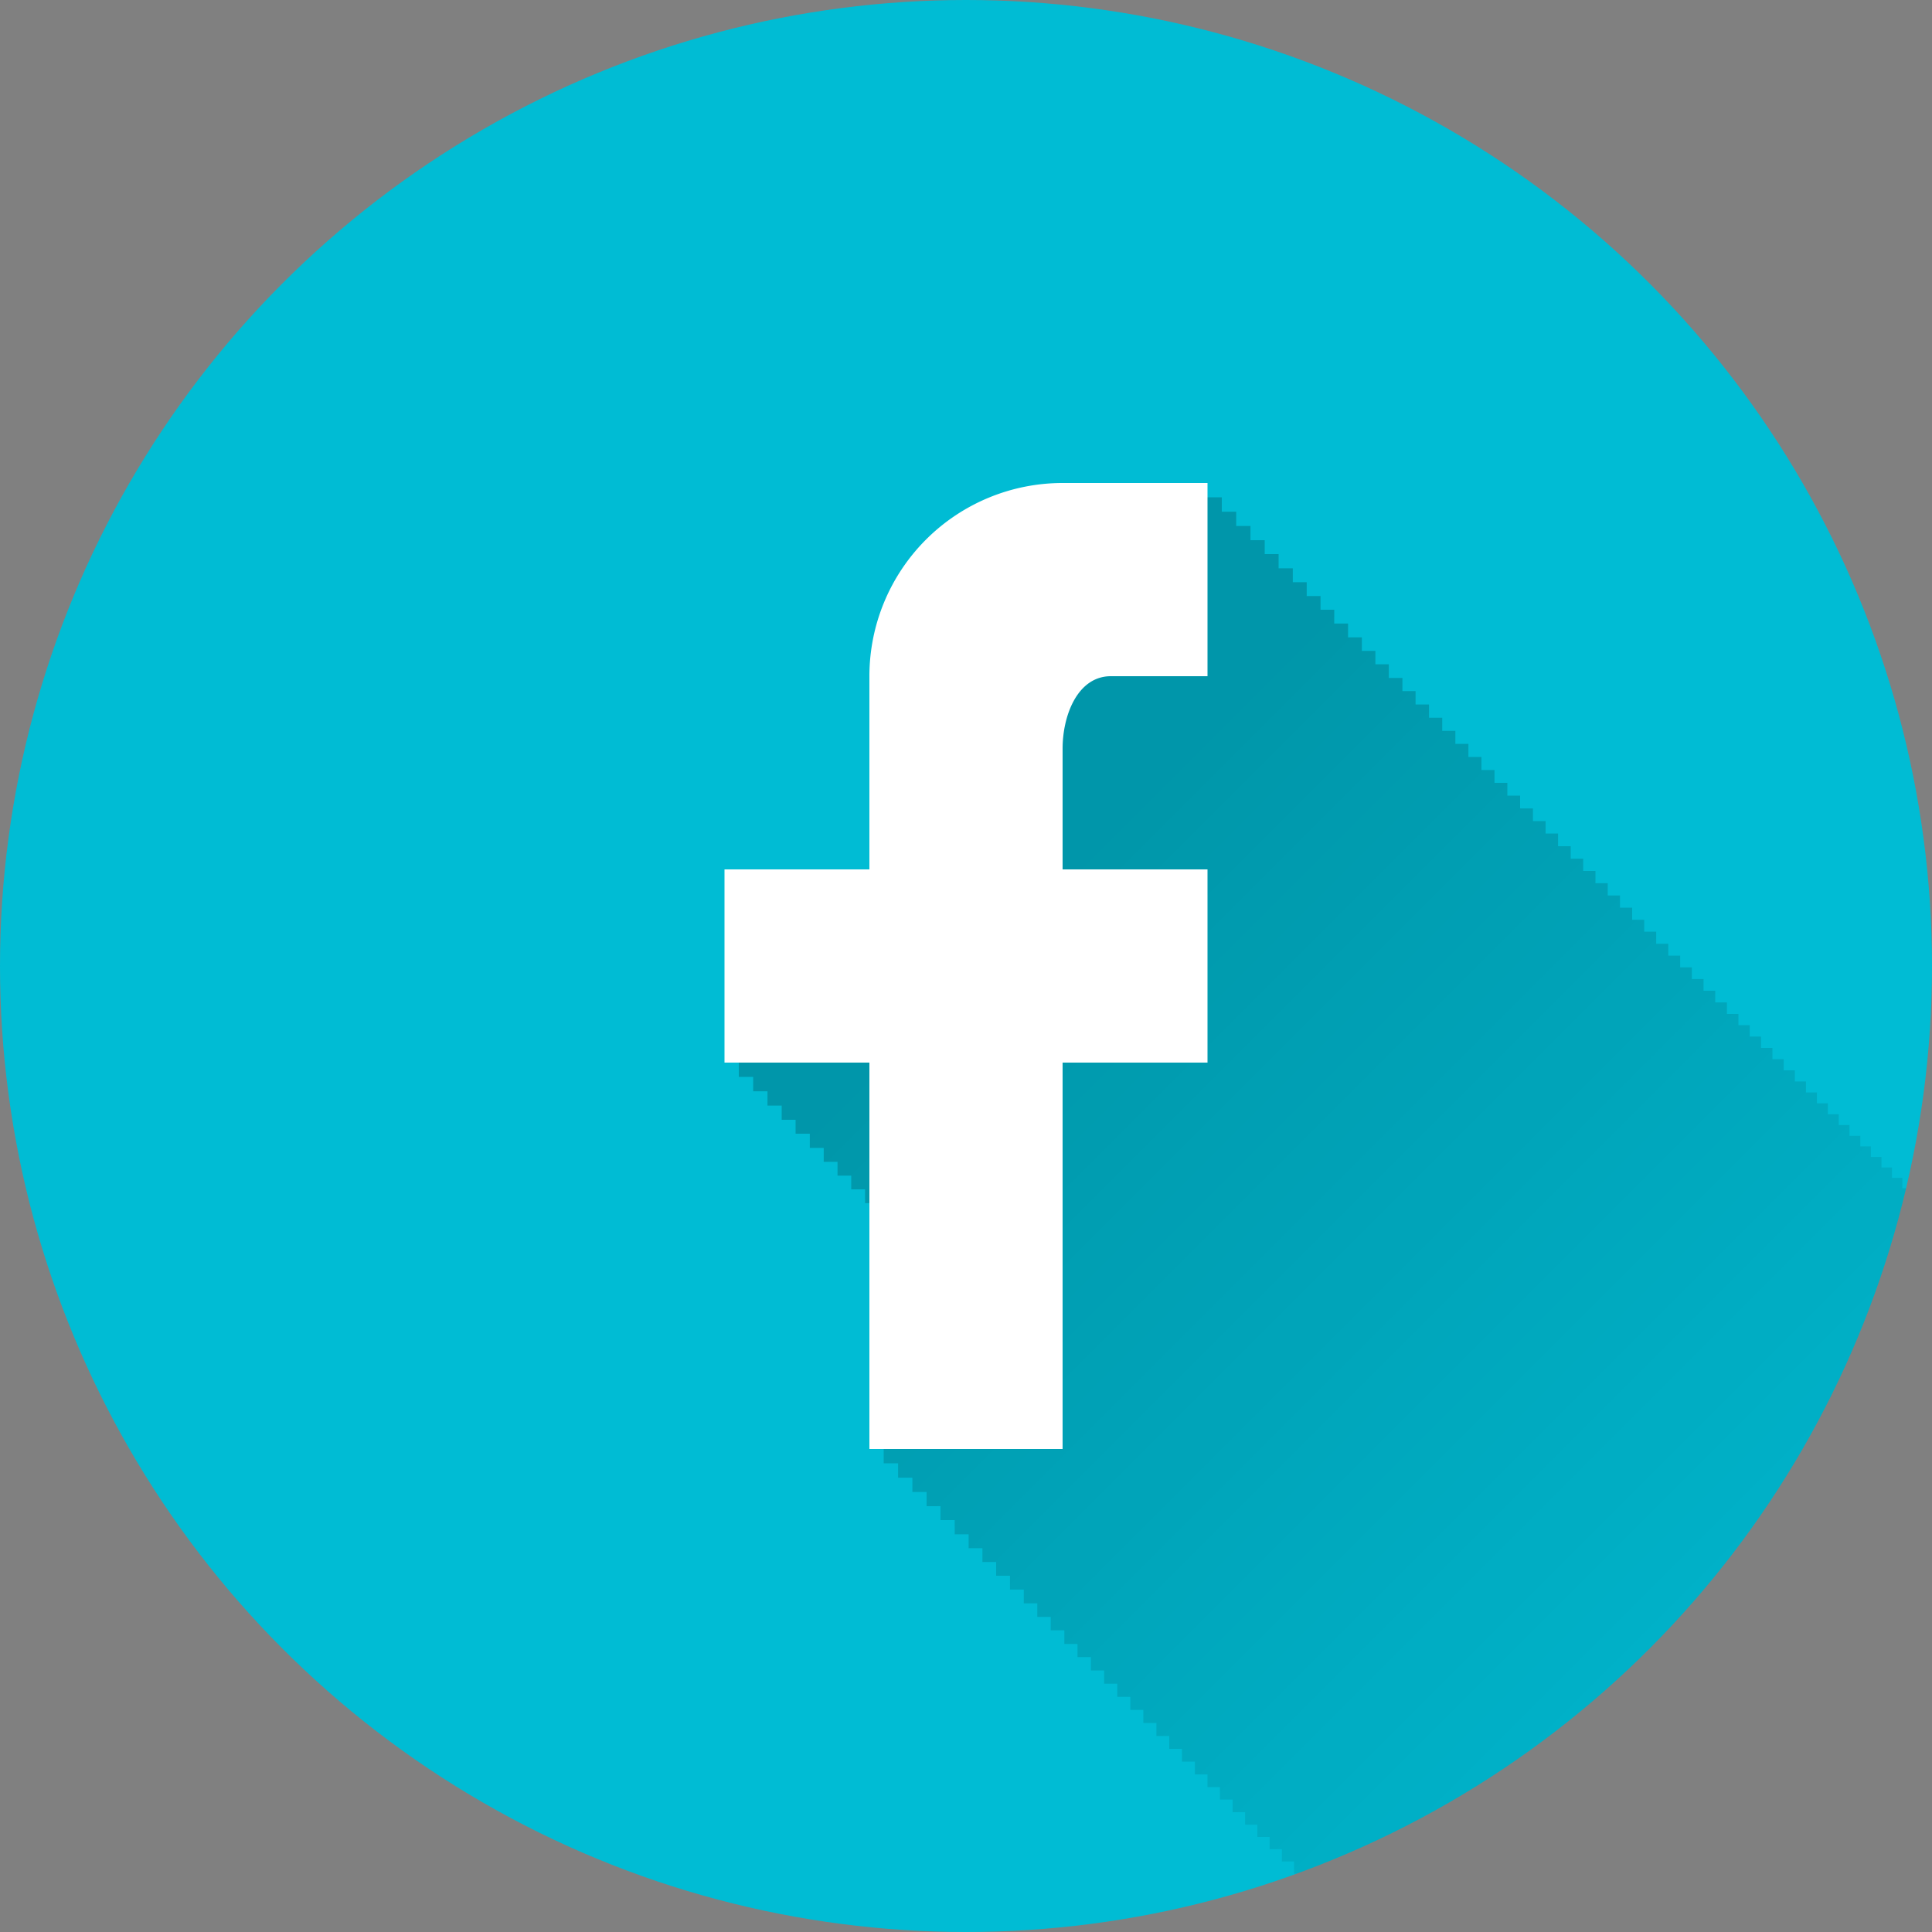 <?xml version="1.0" encoding="UTF-8" standalone="no"?>
<!-- Created with Inkscape (http://www.inkscape.org/) -->

<svg
   xmlns:dc="http://purl.org/dc/elements/1.1/"
   xmlns:cc="http://creativecommons.org/ns#"
   xmlns:rdf="http://www.w3.org/1999/02/22-rdf-syntax-ns#"
   xmlns:svg="http://www.w3.org/2000/svg"
   xmlns="http://www.w3.org/2000/svg"
   xmlns:xlink="http://www.w3.org/1999/xlink"
   xmlns:sodipodi="http://sodipodi.sourceforge.net/DTD/sodipodi-0.dtd"
   xmlns:inkscape="http://www.inkscape.org/namespaces/inkscape"
   width="5.644mm"
   height="5.644mm"
   viewBox="0 0 20 20"
   id="svg2"
   version="1.1"
   inkscape:version="0.91 r13725"
   sodipodi:docname="Facebook.svg"
   inkscape:export-filename="/home/juergen/Schreibtisch/Icons/Email.svg.png"
   inkscape:export-xdpi="648"
   inkscape:export-ydpi="648">
  <rect x="0" y="0" width="20" height="20" fill="#808080" stroke="none"/>
  <sodipodi:namedview
     id="base"
     pagecolor="#ffffff"
     bordercolor="#666666"
     borderopacity="1.0"
     inkscape:pageopacity="0.0"
     inkscape:pageshadow="2"
     inkscape:zoom="11.2"
     inkscape:cx="6.594025"
     inkscape:cy="12.286174"
     inkscape:document-units="px"
     inkscape:current-layer="layer2"
     showgrid="false"
     fit-margin-top="0"
     fit-margin-left="0"
     fit-margin-right="0"
     fit-margin-bottom="0"
     showguides="true"
     inkscape:guide-bbox="true"
     inkscape:window-width="1366"
     inkscape:window-height="726"
     inkscape:window-x="0"
     inkscape:window-y="0"
     inkscape:window-maximized="1"
     inkscape:snap-grids="true"
     inkscape:snap-to-guides="true">
    <inkscape:grid
       type="xygrid"
       id="grid4138" />
    <sodipodi:guide
       position="10,18"
       orientation="0,1"
       id="guide4140" />
    <sodipodi:guide
       position="10,2"
       orientation="0,1"
       id="guide4142" />
    <sodipodi:guide
       position="2,10"
       orientation="1,0"
       id="guide4144" />
    <sodipodi:guide
       position="0,0"
       orientation="0,20"
       id="guide4146" />
    <sodipodi:guide
       position="20,0"
       orientation="-20,0"
       id="guide4148" />
    <sodipodi:guide
       position="20,20"
       orientation="0,-20"
       id="guide4150" />
    <sodipodi:guide
       position="0,20"
       orientation="20,0"
       id="guide4152" />
    <sodipodi:guide
       position="18,10"
       orientation="1,0"
       id="guide4154" />
    <sodipodi:guide
       position="10,10"
       orientation="-0.707,0.707"
       id="guide4156" />
    <sodipodi:guide
       position="4,10"
       orientation="1,0"
       id="guide4160" />
    <sodipodi:guide
       position="16,10"
       orientation="1,0"
       id="guide4162" />
    <sodipodi:guide
       position="10,16"
       orientation="0,1"
       id="guide4164" />
    <sodipodi:guide
       position="10,4"
       orientation="0,1"
       id="guide4166" />
    <sodipodi:guide
       position="10,15"
       orientation="0,1"
       id="guide4168" />
    <sodipodi:guide
       position="10,5"
       orientation="0,1"
       id="guide4170" />
    <sodipodi:guide
       position="5,10"
       orientation="1,0"
       id="guide4172" />
    <sodipodi:guide
       position="15,10"
       orientation="1,0"
       id="guide4174" />
  </sodipodi:namedview>
  <defs
     id="defs4">
    <linearGradient
       inkscape:collect="always"
       id="linearGradient10284">
      <stop
         style="stop-color:#000000;stop-opacity:1;"
         offset="0"
         id="stop10286" />
      <stop
         style="stop-color:#000000;stop-opacity:0;"
         offset="1"
         id="stop10288" />
    </linearGradient>
    <clipPath
       id="clipPath12478"
       clipPathUnits="userSpaceOnUse">
      <circle
         r="10"
         cy="10"
         cx="10"
         id="circle12480"
         style="opacity:1;fill:#2196f3;fill-opacity:1;stroke:none;stroke-width:0.051;stroke-miterlimit:4;stroke-dasharray:none;stroke-opacity:1" />
    </clipPath>
    <clipPath
       clipPathUnits="userSpaceOnUse"
       id="clipPath5790">
      <circle
         r="10"
         cy="10"
         cx="10"
         id="circle5792"
         style="opacity:1;fill:#2196f3;fill-opacity:1;stroke:none;stroke-width:0.051;stroke-miterlimit:4;stroke-dasharray:none;stroke-opacity:1"
         inkscape:export-filename="/home/juergen/path4136.png"
         inkscape:export-xdpi="648"
         inkscape:export-ydpi="648" />
    </clipPath>
    <clipPath
       id="clipPath5055"
       clipPathUnits="userSpaceOnUse">
      <circle
         r="10"
         cy="10"
         cx="10"
         id="circle5057"
         style="opacity:1;fill:#2196f3;fill-opacity:1;stroke:none;stroke-width:0.051;stroke-miterlimit:4;stroke-dasharray:none;stroke-opacity:1"
         inkscape:export-filename="/home/juergen/path4136.png"
         inkscape:export-xdpi="648"
         inkscape:export-ydpi="648" />
    </clipPath>
    <clipPath
       clipPathUnits="userSpaceOnUse"
       id="clipPath5119">
      <circle
         r="10"
         cy="10"
         cx="10"
         id="circle5121"
         style="opacity:1;fill:#2196f3;fill-opacity:1;stroke:none;stroke-width:0.051;stroke-miterlimit:4;stroke-dasharray:none;stroke-opacity:1"
         inkscape:export-filename="/home/juergen/Schreibtisch/path4136.png"
         inkscape:export-xdpi="648"
         inkscape:export-ydpi="648" />
    </clipPath>
    <clipPath
       id="clipPath5194"
       clipPathUnits="userSpaceOnUse">
      <circle
         r="10"
         cy="10"
         cx="10"
         id="circle5196"
         style="opacity:1;fill:#cddc39;fill-opacity:1;stroke:none;stroke-width:0.051;stroke-miterlimit:4;stroke-dasharray:none;stroke-opacity:1"
         inkscape:export-filename="/home/juergen/Schreibtisch/path4136.png"
         inkscape:export-xdpi="648"
         inkscape:export-ydpi="648" />
    </clipPath>
    <clipPath
       clipPathUnits="userSpaceOnUse"
       id="clipPath6175">
      <circle
         r="10"
         cy="10"
         cx="10"
         id="circle6177"
         style="opacity:1;fill:#f44336;fill-opacity:1;stroke:none;stroke-width:0.051;stroke-miterlimit:4;stroke-dasharray:none;stroke-opacity:1"
         inkscape:export-filename="/home/juergen/Schreibtisch/path4136.png"
         inkscape:export-xdpi="648"
         inkscape:export-ydpi="648" />
    </clipPath>
    <clipPath
       id="clipPath7176"
       clipPathUnits="userSpaceOnUse">
      <circle
         r="10"
         cy="10"
         cx="10"
         id="circle7178"
         style="opacity:1;fill:#9c27b0;fill-opacity:1;stroke:none;stroke-width:0.051;stroke-miterlimit:4;stroke-dasharray:none;stroke-opacity:1"
         inkscape:export-filename="/home/juergen/Schreibtisch/path4136.png"
         inkscape:export-xdpi="648"
         inkscape:export-ydpi="648" />
    </clipPath>
    <clipPath
       clipPathUnits="userSpaceOnUse"
       id="clipPath8165">
      <circle
         r="10"
         cy="10"
         cx="10"
         id="circle8167"
         style="opacity:1;fill:#ffc107;fill-opacity:1;stroke:none;stroke-width:0.051;stroke-miterlimit:4;stroke-dasharray:none;stroke-opacity:1"
         inkscape:export-filename="/home/juergen/Schreibtisch/path4136.png"
         inkscape:export-xdpi="648"
         inkscape:export-ydpi="648" />
    </clipPath>
    <clipPath
       id="clipPath9162"
       clipPathUnits="userSpaceOnUse">
      <circle
         r="10"
         cy="10"
         cx="10"
         id="circle9164"
         style="opacity:1;fill:#ff9800;fill-opacity:1;stroke:none;stroke-width:0.051;stroke-miterlimit:4;stroke-dasharray:none;stroke-opacity:1"
         inkscape:export-filename="/home/juergen/Schreibtisch/path4136.png"
         inkscape:export-xdpi="648"
         inkscape:export-ydpi="648" />
    </clipPath>
    <clipPath
       clipPathUnits="userSpaceOnUse"
       id="clipPath10753">
      <circle
         r="10"
         cy="10"
         cx="10"
         id="circle10755"
         style="opacity:1;fill:#607d8b;fill-opacity:1;stroke:none;stroke-width:0.051;stroke-miterlimit:4;stroke-dasharray:none;stroke-opacity:1"
         inkscape:export-filename="/home/juergen/Schreibtisch/path4136.png"
         inkscape:export-xdpi="648"
         inkscape:export-ydpi="648" />
    </clipPath>
    <clipPath
       id="clipPath5153"
       clipPathUnits="userSpaceOnUse">
      <circle
         r="10"
         cy="10"
         cx="10"
         id="circle5155"
         style="opacity:1;fill:#2196f3;fill-opacity:1;stroke:none;stroke-width:0.051;stroke-miterlimit:4;stroke-dasharray:none;stroke-opacity:1"
         inkscape:export-filename="/home/juergen/Schreibtisch/path4136.png"
         inkscape:export-xdpi="648"
         inkscape:export-ydpi="648" />
    </clipPath>
    <clipPath
       clipPathUnits="userSpaceOnUse"
       id="clipPath6152">
      <circle
         r="10"
         cy="10"
         cx="10"
         id="circle6154"
         style="opacity:1;fill:#2196f3;fill-opacity:1;stroke:none;stroke-width:0.051;stroke-miterlimit:4;stroke-dasharray:none;stroke-opacity:1"
         inkscape:export-filename="/home/juergen/Schreibtisch/path4136.png"
         inkscape:export-xdpi="648"
         inkscape:export-ydpi="648" />
    </clipPath>
    <clipPath
       id="clipPath7155"
       clipPathUnits="userSpaceOnUse">
      <circle
         r="10"
         cy="10"
         cx="10"
         id="circle7157"
         style="opacity:1;fill:#2196f3;fill-opacity:1;stroke:none;stroke-width:0.051;stroke-miterlimit:4;stroke-dasharray:none;stroke-opacity:1"
         inkscape:export-filename="/home/juergen/Schreibtisch/path4136.png"
         inkscape:export-xdpi="648"
         inkscape:export-ydpi="648" />
    </clipPath>
    <clipPath
       clipPathUnits="userSpaceOnUse"
       id="clipPath8162">
      <circle
         r="10"
         cy="10"
         cx="10"
         id="circle8164"
         style="opacity:1;fill:#2196f3;fill-opacity:1;stroke:none;stroke-width:0.051;stroke-miterlimit:4;stroke-dasharray:none;stroke-opacity:1"
         inkscape:export-filename="/home/juergen/Schreibtisch/path4136.png"
         inkscape:export-xdpi="648"
         inkscape:export-ydpi="648" />
    </clipPath>
    <clipPath
       id="clipPath5177"
       clipPathUnits="userSpaceOnUse">
      <circle
         r="10"
         cy="10"
         cx="10"
         id="circle5179"
         style="opacity:1;fill:#8bc34a;fill-opacity:1;stroke:none;stroke-width:0.051;stroke-miterlimit:4;stroke-dasharray:none;stroke-opacity:1"
         inkscape:export-filename="/home/juergen/Schreibtisch/path4136.png"
         inkscape:export-xdpi="648"
         inkscape:export-ydpi="648" />
    </clipPath>
    <clipPath
       clipPathUnits="userSpaceOnUse"
       id="clipPath6194">
      <circle
         r="10"
         cy="10"
         cx="10"
         id="circle6196"
         style="opacity:1;fill:#4caf50;fill-opacity:1;stroke:none;stroke-width:0.051;stroke-miterlimit:4;stroke-dasharray:none;stroke-opacity:1"
         inkscape:export-filename="/home/juergen/Schreibtisch/path4136.png"
         inkscape:export-xdpi="648"
         inkscape:export-ydpi="648" />
    </clipPath>
    <clipPath
       id="clipPath7213"
       clipPathUnits="userSpaceOnUse">
      <circle
         r="10"
         cy="10"
         cx="10"
         id="circle7215"
         style="opacity:1;fill:#4caf50;fill-opacity:1;stroke:none;stroke-width:0.051;stroke-miterlimit:4;stroke-dasharray:none;stroke-opacity:1"
         inkscape:export-filename="/home/juergen/Schreibtisch/path4136.png"
         inkscape:export-xdpi="648"
         inkscape:export-ydpi="648" />
    </clipPath>
    <clipPath
       clipPathUnits="userSpaceOnUse"
       id="clipPath8236">
      <circle
         r="10"
         cy="10"
         cx="10"
         id="circle8238"
         style="opacity:1;fill:#4caf50;fill-opacity:1;stroke:none;stroke-width:0.051;stroke-miterlimit:4;stroke-dasharray:none;stroke-opacity:1"
         inkscape:export-filename="/home/juergen/Schreibtisch/path4136.png"
         inkscape:export-xdpi="648"
         inkscape:export-ydpi="648" />
    </clipPath>
    <clipPath
       id="clipPath9263"
       clipPathUnits="userSpaceOnUse">
      <circle
         r="10"
         cy="10"
         cx="10"
         id="circle9265"
         style="opacity:1;fill:#607d8b;fill-opacity:1;stroke:none;stroke-width:0.051;stroke-miterlimit:4;stroke-dasharray:none;stroke-opacity:1"
         inkscape:export-filename="/home/juergen/Schreibtisch/path4136.png"
         inkscape:export-xdpi="648"
         inkscape:export-ydpi="648" />
    </clipPath>
    <linearGradient
       inkscape:collect="always"
       xlink:href="#linearGradient10284"
       id="linearGradient10290"
       x1="10"
       y1="10"
       x2="20"
       y2="20"
       gradientUnits="userSpaceOnUse" />
    <clipPath
       clipPathUnits="userSpaceOnUse"
       id="clipPath10295">
      <circle
         r="10"
         cy="10"
         cx="10"
         id="circle10297"
         style="opacity:1;fill:#009688;fill-opacity:1;stroke:none;stroke-width:0.051;stroke-miterlimit:4;stroke-dasharray:none;stroke-opacity:1"
         inkscape:export-filename="/home/juergen/Schreibtisch/path4136.png"
         inkscape:export-xdpi="648"
         inkscape:export-ydpi="648" />
    </clipPath>
  </defs>
  <g
     inkscape:label="Hintergrund"
     inkscape:groupmode="layer"
     id="layer1"
     transform="translate(1058.143,-861.934)">
    <circle
       inkscape:export-ydpi="648"
       inkscape:export-xdpi="648"
       inkscape:export-filename="/home/juergen/Schreibtisch/path4136.png"
       style="opacity:1;fill:#00bcd4;fill-opacity:1;stroke:none;stroke-width:0.051;stroke-miterlimit:4;stroke-dasharray:none;stroke-opacity:1"
       id="path4136"
       cx="-1048.143"
       cy="871.934"
       r="10" />
  </g>
  <g
     style="display:inline"
     inkscape:groupmode="layer"
     id="layer2"
     inkscape:label="Icon">
    <path
       d="M 11.148 5.148 C 10.618 5.148 10.109 5.359 9.734 5.734 C 9.359 6.109 9.148 6.618 9.148 7.148 L 9.148 9.148 L 7.648 9.148 L 7.648 11.148 L 7.797 11.148 L 7.797 11.297 L 7.945 11.297 L 7.945 11.445 L 8.092 11.445 L 8.092 11.592 L 8.236 11.592 L 8.236 11.736 L 8.383 11.736 L 8.383 11.883 L 8.527 11.883 L 8.527 12.027 L 8.67 12.027 L 8.67 12.17 L 8.812 12.17 L 8.812 12.312 L 8.955 12.312 L 8.955 12.455 L 9.098 12.455 L 9.098 12.598 L 9.148 12.598 L 9.148 15.148 L 9.297 15.148 L 9.297 15.297 L 9.445 15.297 L 9.445 15.445 L 9.592 15.445 L 9.592 15.592 L 9.736 15.592 L 9.736 15.736 L 9.883 15.736 L 9.883 15.883 L 10.027 15.883 L 10.027 16.027 L 10.17 16.027 L 10.17 16.17 L 10.312 16.17 L 10.312 16.312 L 10.455 16.312 L 10.455 16.455 L 10.598 16.455 L 10.598 16.598 L 10.738 16.598 L 10.738 16.738 L 10.877 16.738 L 10.877 16.877 L 11.018 16.877 L 11.018 17.018 L 11.154 17.018 L 11.154 17.154 L 11.293 17.154 L 11.293 17.293 L 11.43 17.293 L 11.43 17.43 L 11.566 17.43 L 11.566 17.566 L 11.701 17.566 L 11.701 17.701 L 11.836 17.701 L 11.836 17.836 L 11.971 17.836 L 11.971 17.971 L 12.104 17.971 L 12.104 18.104 L 12.236 18.104 L 12.236 18.236 L 12.369 18.236 L 12.369 18.369 L 12.5 18.369 L 12.5 18.5 L 12.629 18.5 L 12.629 18.629 L 12.76 18.629 L 12.76 18.76 L 12.889 18.76 L 12.889 18.889 L 13.016 18.889 L 13.016 19.016 L 13.143 19.016 L 13.143 19.143 L 13.27 19.143 L 13.27 19.27 L 13.396 19.27 L 13.396 19.396 L 13.521 19.396 L 13.521 19.521 L 13.645 19.521 L 13.645 19.645 L 13.77 19.645 L 13.77 19.77 L 13.893 19.77 L 13.893 19.893 L 14.014 19.893 L 14.014 20.014 L 14.135 20.014 L 14.135 20.135 L 14.256 20.135 L 14.256 20.256 L 14.377 20.256 L 14.377 20.377 L 14.496 20.377 L 14.496 20.496 L 14.613 20.496 L 14.613 20.613 L 14.73 20.613 L 14.73 20.73 L 14.848 20.73 L 14.848 20.848 L 14.965 20.848 L 14.965 20.965 L 15.08 20.965 L 15.08 21.08 L 15.195 21.08 L 15.195 21.195 L 15.309 21.195 L 15.309 21.309 L 15.422 21.309 L 15.422 21.422 L 15.535 21.422 L 15.535 21.535 L 15.646 21.535 L 15.646 21.646 L 15.758 21.646 L 15.758 21.758 L 15.867 21.758 L 15.867 21.867 L 15.977 21.867 L 15.977 21.977 L 16.086 21.977 L 16.086 22.086 L 16.193 22.086 L 16.193 22.193 L 16.301 22.193 L 16.301 22.301 L 16.408 22.301 L 16.408 22.408 L 16.514 22.408 L 16.514 22.514 L 16.619 22.514 L 16.619 22.619 L 16.723 22.619 L 16.723 22.723 L 16.826 22.723 L 16.826 22.826 L 16.93 22.826 L 16.93 22.93 L 17.031 22.93 L 17.031 23.031 L 17.133 23.031 L 17.133 23.133 L 17.234 23.133 L 17.234 23.234 L 17.334 23.234 L 17.334 23.334 L 17.432 23.334 L 17.432 23.432 L 17.531 23.432 L 17.531 23.531 L 17.629 23.531 L 17.629 23.629 L 17.725 23.629 L 17.725 23.725 L 17.822 23.725 L 17.822 23.822 L 17.916 23.822 L 17.916 23.916 L 18.012 23.916 L 18.012 24.012 L 18.105 24.012 L 18.105 24.105 L 18.199 24.105 L 18.199 24.199 L 18.291 24.199 L 18.291 24.291 L 18.383 24.291 L 18.383 24.383 L 18.475 24.383 L 18.475 24.475 L 18.564 24.475 L 18.564 24.564 L 18.654 24.564 L 18.654 24.654 L 18.742 24.654 L 18.742 24.742 L 18.83 24.742 L 18.83 24.83 L 18.918 24.83 L 18.918 24.918 L 19.004 24.918 L 19.004 25.004 L 19.09 25.004 L 19.09 25.09 L 19.176 25.09 L 19.176 25.176 L 19.26 25.176 L 19.26 25.26 L 19.342 25.26 L 19.342 25.342 L 19.426 25.342 L 19.426 25.426 L 19.508 25.426 L 19.508 25.508 L 19.588 25.508 L 19.588 25.588 L 19.67 25.588 L 19.67 25.67 L 19.75 25.67 L 19.75 25.75 L 19.828 25.75 L 19.828 25.828 L 19.906 25.828 L 19.906 25.906 L 19.984 25.906 L 19.984 25.984 L 20.061 25.984 L 20.061 26.061 L 20.137 26.061 L 20.137 26.137 L 20.213 26.137 L 20.213 26.213 L 20.287 26.213 L 20.287 26.287 L 20.361 26.287 L 20.361 26.361 L 20.434 26.361 L 20.434 26.434 L 20.506 26.434 L 20.506 26.506 L 20.578 26.506 L 20.578 26.578 L 20.648 26.578 L 20.648 26.648 L 20.719 26.648 L 20.719 26.719 L 20.789 26.719 L 20.789 26.789 L 20.857 26.789 L 20.857 26.857 L 20.926 26.857 L 20.926 26.926 L 20.992 26.926 L 20.992 26.992 L 21.059 26.992 L 21.059 27.059 L 21.125 27.059 L 21.125 27.125 L 21.189 27.125 L 21.189 27.189 L 21.254 27.189 L 21.254 27.254 L 21.318 27.254 L 21.318 27.318 L 21.381 27.318 L 21.381 27.381 L 21.441 27.381 L 21.441 27.441 L 21.504 27.441 L 21.504 27.504 L 21.564 27.504 L 21.564 27.564 L 21.623 27.564 L 21.623 27.623 L 21.684 27.623 L 21.684 27.684 L 21.74 27.684 L 21.74 27.74 L 21.799 27.74 L 21.799 27.799 L 21.855 27.799 L 21.855 27.855 L 21.912 27.855 L 21.912 27.912 L 21.967 27.912 L 21.967 27.967 L 22.021 27.967 L 22.021 28.021 L 22.076 28.021 L 22.076 28.076 L 22.129 28.076 L 22.129 28.129 L 22.182 28.129 L 22.182 28.182 L 22.232 28.182 L 22.232 28.232 L 22.283 28.232 L 22.283 28.283 L 22.334 28.283 L 22.334 28.334 L 22.383 28.334 L 22.383 28.383 L 22.432 28.383 L 22.432 28.432 L 22.479 28.432 L 22.479 28.479 L 22.527 28.479 L 22.527 28.527 L 22.572 28.527 L 22.572 28.572 L 22.619 28.572 L 22.619 28.619 L 22.664 28.619 L 22.664 28.664 L 22.707 28.664 L 22.707 28.707 L 22.752 28.707 L 22.752 28.752 L 22.793 28.752 L 22.793 28.793 L 22.836 28.793 L 22.836 28.836 L 22.877 28.836 L 22.877 28.877 L 22.918 28.877 L 22.918 28.918 L 22.957 28.918 L 22.957 28.957 L 22.996 28.957 L 22.996 28.996 L 23.035 28.996 L 23.035 29.035 L 23.072 29.035 L 23.072 29.072 L 23.109 29.072 L 23.109 29.109 L 23.145 29.109 L 23.145 29.145 L 23.18 29.145 L 23.18 29.18 L 23.215 29.18 L 23.215 29.215 L 23.248 29.215 L 23.248 29.248 L 23.281 29.248 L 23.281 29.281 L 23.314 29.281 L 23.314 29.314 L 23.346 29.314 L 23.346 29.346 L 23.375 29.346 L 23.375 29.375 L 23.406 29.375 L 23.406 29.406 L 23.436 29.406 L 23.436 29.436 L 23.463 29.436 L 23.463 29.465 L 23.492 29.465 L 23.492 29.492 L 23.52 29.492 L 23.52 29.52 L 23.545 29.52 L 23.545 29.545 L 23.57 29.545 L 23.57 29.57 L 23.596 29.57 L 23.596 29.596 L 23.619 29.596 L 23.619 29.619 L 23.643 29.619 L 23.643 29.643 L 23.666 29.643 L 23.666 29.666 L 23.688 29.666 L 23.688 29.688 L 23.709 29.688 L 23.709 29.709 L 23.729 29.709 L 23.729 29.729 L 23.748 29.729 L 23.748 29.748 L 23.768 29.748 L 23.768 29.768 L 23.785 29.768 L 23.785 29.787 L 23.803 29.787 L 23.803 29.803 L 23.82 29.803 L 23.82 29.82 L 23.836 29.82 L 23.836 29.836 L 23.852 29.836 L 23.852 29.852 L 23.865 29.852 L 23.865 29.865 L 23.879 29.865 L 23.879 29.879 L 23.893 29.879 L 23.893 29.893 L 23.904 29.893 L 23.904 29.904 L 23.916 29.904 L 23.916 29.916 L 23.928 29.916 L 23.928 29.928 L 23.938 29.928 L 23.938 29.938 L 23.947 29.938 L 23.947 29.947 L 23.955 29.947 L 23.955 29.955 L 23.963 29.955 L 23.963 29.963 L 23.971 29.963 L 23.971 29.971 L 23.977 29.971 L 23.977 29.977 L 23.982 29.977 L 23.982 29.982 L 23.986 29.982 L 23.986 29.986 L 23.99 29.986 L 23.99 29.99 L 23.994 29.99 L 23.994 29.994 L 23.996 29.994 L 23.996 29.996 L 23.998 29.996 L 23.998 29.998 L 24 29.998 L 24 30 L 26 30 L 26 26 L 27.5 26 L 27.5 24 L 27.498 24 L 27.498 23.998 L 27.496 23.998 L 27.496 23.996 L 27.494 23.996 L 27.494 23.994 L 27.49 23.994 L 27.49 23.99 L 27.486 23.99 L 27.486 23.986 L 27.482 23.986 L 27.482 23.982 L 27.477 23.982 L 27.477 23.977 L 27.471 23.977 L 27.471 23.971 L 27.463 23.971 L 27.463 23.963 L 27.455 23.963 L 27.455 23.955 L 27.447 23.955 L 27.447 23.947 L 27.438 23.947 L 27.438 23.938 L 27.428 23.938 L 27.428 23.928 L 27.416 23.928 L 27.416 23.916 L 27.404 23.916 L 27.404 23.904 L 27.393 23.904 L 27.393 23.893 L 27.379 23.893 L 27.379 23.879 L 27.365 23.879 L 27.365 23.865 L 27.352 23.865 L 27.352 23.852 L 27.336 23.852 L 27.336 23.836 L 27.32 23.836 L 27.32 23.82 L 27.303 23.82 L 27.303 23.803 L 27.285 23.803 L 27.285 23.787 L 27.268 23.787 L 27.268 23.768 L 27.248 23.768 L 27.248 23.748 L 27.229 23.748 L 27.229 23.729 L 27.209 23.729 L 27.209 23.709 L 27.188 23.709 L 27.188 23.688 L 27.166 23.688 L 27.166 23.666 L 27.143 23.666 L 27.143 23.643 L 27.119 23.643 L 27.119 23.619 L 27.096 23.619 L 27.096 23.596 L 27.07 23.596 L 27.07 23.57 L 27.045 23.57 L 27.045 23.545 L 27.02 23.545 L 27.02 23.52 L 26.992 23.52 L 26.992 23.492 L 26.963 23.492 L 26.963 23.465 L 26.936 23.465 L 26.936 23.436 L 26.906 23.436 L 26.906 23.406 L 26.875 23.406 L 26.875 23.375 L 26.846 23.375 L 26.846 23.346 L 26.814 23.346 L 26.814 23.314 L 26.781 23.314 L 26.781 23.281 L 26.748 23.281 L 26.748 23.248 L 26.715 23.248 L 26.715 23.215 L 26.68 23.215 L 26.68 23.18 L 26.645 23.18 L 26.645 23.145 L 26.609 23.145 L 26.609 23.109 L 26.572 23.109 L 26.572 23.072 L 26.535 23.072 L 26.535 23.035 L 26.496 23.035 L 26.496 22.996 L 26.457 22.996 L 26.457 22.957 L 26.418 22.957 L 26.418 22.918 L 26.377 22.918 L 26.377 22.877 L 26.336 22.877 L 26.336 22.836 L 26.293 22.836 L 26.293 22.793 L 26.252 22.793 L 26.252 22.752 L 26.207 22.752 L 26.207 22.707 L 26.164 22.707 L 26.164 22.664 L 26.119 22.664 L 26.119 22.619 L 26.072 22.619 L 26.072 22.572 L 26.027 22.572 L 26.027 22.527 L 26.025 22.527 C 26.062 22.339 26.14 22.162 26.275 22.068 C 26.338 22.025 26.414 22 26.5 22 L 27.5 22 L 27.5 20 L 27.498 20 L 27.498 19.998 L 27.496 19.998 L 27.496 19.996 L 27.494 19.996 L 27.494 19.994 L 27.49 19.994 L 27.49 19.99 L 27.486 19.99 L 27.486 19.986 L 27.482 19.986 L 27.482 19.982 L 27.477 19.982 L 27.477 19.977 L 27.471 19.977 L 27.471 19.971 L 27.463 19.971 L 27.463 19.963 L 27.455 19.963 L 27.455 19.955 L 27.447 19.955 L 27.447 19.947 L 27.438 19.947 L 27.438 19.938 L 27.428 19.938 L 27.428 19.928 L 27.416 19.928 L 27.416 19.916 L 27.404 19.916 L 27.404 19.904 L 27.393 19.904 L 27.393 19.893 L 27.379 19.893 L 27.379 19.879 L 27.365 19.879 L 27.365 19.865 L 27.352 19.865 L 27.352 19.852 L 27.336 19.852 L 27.336 19.836 L 27.32 19.836 L 27.32 19.82 L 27.303 19.82 L 27.303 19.803 L 27.285 19.803 L 27.285 19.787 L 27.268 19.787 L 27.268 19.768 L 27.248 19.768 L 27.248 19.748 L 27.229 19.748 L 27.229 19.729 L 27.209 19.729 L 27.209 19.709 L 27.188 19.709 L 27.188 19.688 L 27.166 19.688 L 27.166 19.666 L 27.143 19.666 L 27.143 19.643 L 27.119 19.643 L 27.119 19.619 L 27.096 19.619 L 27.096 19.596 L 27.07 19.596 L 27.07 19.57 L 27.045 19.57 L 27.045 19.545 L 27.02 19.545 L 27.02 19.52 L 26.992 19.52 L 26.992 19.492 L 26.963 19.492 L 26.963 19.465 L 26.936 19.465 L 26.936 19.436 L 26.906 19.436 L 26.906 19.406 L 26.875 19.406 L 26.875 19.375 L 26.846 19.375 L 26.846 19.346 L 26.814 19.346 L 26.814 19.314 L 26.781 19.314 L 26.781 19.281 L 26.748 19.281 L 26.748 19.248 L 26.715 19.248 L 26.715 19.215 L 26.68 19.215 L 26.68 19.18 L 26.645 19.18 L 26.645 19.145 L 26.609 19.145 L 26.609 19.109 L 26.572 19.109 L 26.572 19.072 L 26.535 19.072 L 26.535 19.035 L 26.496 19.035 L 26.496 18.996 L 26.457 18.996 L 26.457 18.957 L 26.418 18.957 L 26.418 18.918 L 26.377 18.918 L 26.377 18.877 L 26.336 18.877 L 26.336 18.836 L 26.293 18.836 L 26.293 18.793 L 26.252 18.793 L 26.252 18.752 L 26.207 18.752 L 26.207 18.707 L 26.164 18.707 L 26.164 18.664 L 26.119 18.664 L 26.119 18.619 L 26.072 18.619 L 26.072 18.572 L 26.027 18.572 L 26.027 18.527 L 25.979 18.527 L 25.979 18.479 L 25.932 18.479 L 25.932 18.432 L 25.883 18.432 L 25.883 18.383 L 25.834 18.383 L 25.834 18.334 L 25.783 18.334 L 25.783 18.283 L 25.732 18.283 L 25.732 18.232 L 25.682 18.232 L 25.682 18.182 L 25.629 18.182 L 25.629 18.129 L 25.576 18.129 L 25.576 18.076 L 25.521 18.076 L 25.521 18.021 L 25.467 18.021 L 25.467 17.967 L 25.412 17.967 L 25.412 17.912 L 25.355 17.912 L 25.355 17.855 L 25.299 17.855 L 25.299 17.799 L 25.24 17.799 L 25.24 17.74 L 25.184 17.74 L 25.184 17.684 L 25.123 17.684 L 25.123 17.623 L 25.064 17.623 L 25.064 17.564 L 25.004 17.564 L 25.004 17.504 L 24.941 17.504 L 24.941 17.441 L 24.881 17.441 L 24.881 17.381 L 24.818 17.381 L 24.818 17.318 L 24.754 17.318 L 24.754 17.254 L 24.689 17.254 L 24.689 17.189 L 24.625 17.189 L 24.625 17.125 L 24.559 17.125 L 24.559 17.059 L 24.492 17.059 L 24.492 16.992 L 24.426 16.992 L 24.426 16.926 L 24.357 16.926 L 24.357 16.857 L 24.289 16.857 L 24.289 16.789 L 24.219 16.789 L 24.219 16.719 L 24.148 16.719 L 24.148 16.648 L 24.078 16.648 L 24.078 16.578 L 24.006 16.578 L 24.006 16.506 L 23.934 16.506 L 23.934 16.434 L 23.861 16.434 L 23.861 16.361 L 23.787 16.361 L 23.787 16.287 L 23.713 16.287 L 23.713 16.213 L 23.637 16.213 L 23.637 16.137 L 23.561 16.137 L 23.561 16.061 L 23.484 16.061 L 23.484 15.984 L 23.406 15.984 L 23.406 15.906 L 23.328 15.906 L 23.328 15.828 L 23.25 15.828 L 23.25 15.75 L 23.17 15.75 L 23.17 15.67 L 23.088 15.67 L 23.088 15.588 L 23.008 15.588 L 23.008 15.508 L 22.926 15.508 L 22.926 15.426 L 22.842 15.426 L 22.842 15.342 L 22.76 15.342 L 22.76 15.26 L 22.676 15.26 L 22.676 15.176 L 22.59 15.176 L 22.59 15.09 L 22.504 15.09 L 22.504 15.004 L 22.418 15.004 L 22.418 14.918 L 22.33 14.918 L 22.33 14.83 L 22.242 14.83 L 22.242 14.742 L 22.154 14.742 L 22.154 14.654 L 22.064 14.654 L 22.064 14.564 L 21.975 14.564 L 21.975 14.475 L 21.883 14.475 L 21.883 14.383 L 21.791 14.383 L 21.791 14.291 L 21.699 14.291 L 21.699 14.199 L 21.605 14.199 L 21.605 14.105 L 21.512 14.105 L 21.512 14.012 L 21.416 14.012 L 21.416 13.916 L 21.322 13.916 L 21.322 13.822 L 21.225 13.822 L 21.225 13.725 L 21.129 13.725 L 21.129 13.629 L 21.031 13.629 L 21.031 13.531 L 20.932 13.531 L 20.932 13.432 L 20.834 13.432 L 20.834 13.334 L 20.734 13.334 L 20.734 13.234 L 20.633 13.234 L 20.633 13.133 L 20.531 13.133 L 20.531 13.031 L 20.43 13.031 L 20.43 12.93 L 20.326 12.93 L 20.326 12.826 L 20.223 12.826 L 20.223 12.723 L 20.119 12.723 L 20.119 12.619 L 20.014 12.619 L 20.014 12.514 L 19.908 12.514 L 19.908 12.408 L 19.801 12.408 L 19.801 12.301 L 19.693 12.301 L 19.693 12.193 L 19.586 12.193 L 19.586 12.086 L 19.477 12.086 L 19.477 11.977 L 19.367 11.977 L 19.367 11.867 L 19.258 11.867 L 19.258 11.758 L 19.146 11.758 L 19.146 11.646 L 19.035 11.646 L 19.035 11.535 L 18.922 11.535 L 18.922 11.422 L 18.809 11.422 L 18.809 11.309 L 18.695 11.309 L 18.695 11.195 L 18.58 11.195 L 18.58 11.08 L 18.465 11.08 L 18.465 10.965 L 18.348 10.965 L 18.348 10.848 L 18.23 10.848 L 18.23 10.73 L 18.113 10.73 L 18.113 10.613 L 17.996 10.613 L 17.996 10.496 L 17.877 10.496 L 17.877 10.377 L 17.756 10.377 L 17.756 10.256 L 17.635 10.256 L 17.635 10.135 L 17.514 10.135 L 17.514 10.014 L 17.393 10.014 L 17.393 9.893 L 17.27 9.893 L 17.27 9.77 L 17.145 9.77 L 17.145 9.645 L 17.021 9.645 L 17.021 9.521 L 16.896 9.521 L 16.896 9.396 L 16.77 9.396 L 16.77 9.27 L 16.643 9.27 L 16.643 9.143 L 16.516 9.143 L 16.516 9.016 L 16.389 9.016 L 16.389 8.889 L 16.26 8.889 L 16.26 8.76 L 16.129 8.76 L 16.129 8.629 L 16 8.629 L 16 8.5 L 15.869 8.5 L 15.869 8.369 L 15.736 8.369 L 15.736 8.236 L 15.604 8.236 L 15.604 8.104 L 15.471 8.104 L 15.471 7.971 L 15.336 7.971 L 15.336 7.836 L 15.201 7.836 L 15.201 7.701 L 15.066 7.701 L 15.066 7.566 L 14.93 7.566 L 14.93 7.43 L 14.793 7.43 L 14.793 7.293 L 14.654 7.293 L 14.654 7.154 L 14.518 7.154 L 14.518 7.018 L 14.377 7.018 L 14.377 6.877 L 14.238 6.877 L 14.238 6.738 L 14.098 6.738 L 14.098 6.598 L 13.955 6.598 L 13.955 6.455 L 13.812 6.455 L 13.812 6.312 L 13.67 6.312 L 13.67 6.17 L 13.527 6.17 L 13.527 6.027 L 13.383 6.027 L 13.383 5.883 L 13.236 5.883 L 13.236 5.736 L 13.092 5.736 L 13.092 5.592 L 12.945 5.592 L 12.945 5.445 L 12.797 5.445 L 12.797 5.297 L 12.648 5.297 L 12.648 5.148 L 11.148 5.148 z "
       id="path9416"
       style="fill-opacity:1;fill:url(#linearGradient10290);opacity:0.2"
       clip-path="url(#clipPath10295)" />
    <path
       d="m 4,4.033 12,0 0,11.933 -12,0 z"
       id="path4"
       inkscape:connector-curvature="0"
       style="fill:none" />
    <path
       style="fill:none"
       inkscape:connector-curvature="0"
       id="path9754"
       d="m 19,19.033 12,0 0,11.933 -12,0 z" />
    <path
       inkscape:connector-curvature="0"
       d="m 12.5,5 0,0 0,0 0,2 -1,0 c -0.345,0 -0.5,0.405 -0.5,0.75 l 0,1.25 0,0 1.5,0 0,2 -1.5,0 0,4 -2,0 0,-4 -1.5,0 0,-2 1.5,0 0,-2 a 2,2 0 0 1 2,-2 l 1.5,0 z"
       id="path9336"
       style="fill:#ffffff" />
  </g>
</svg>

